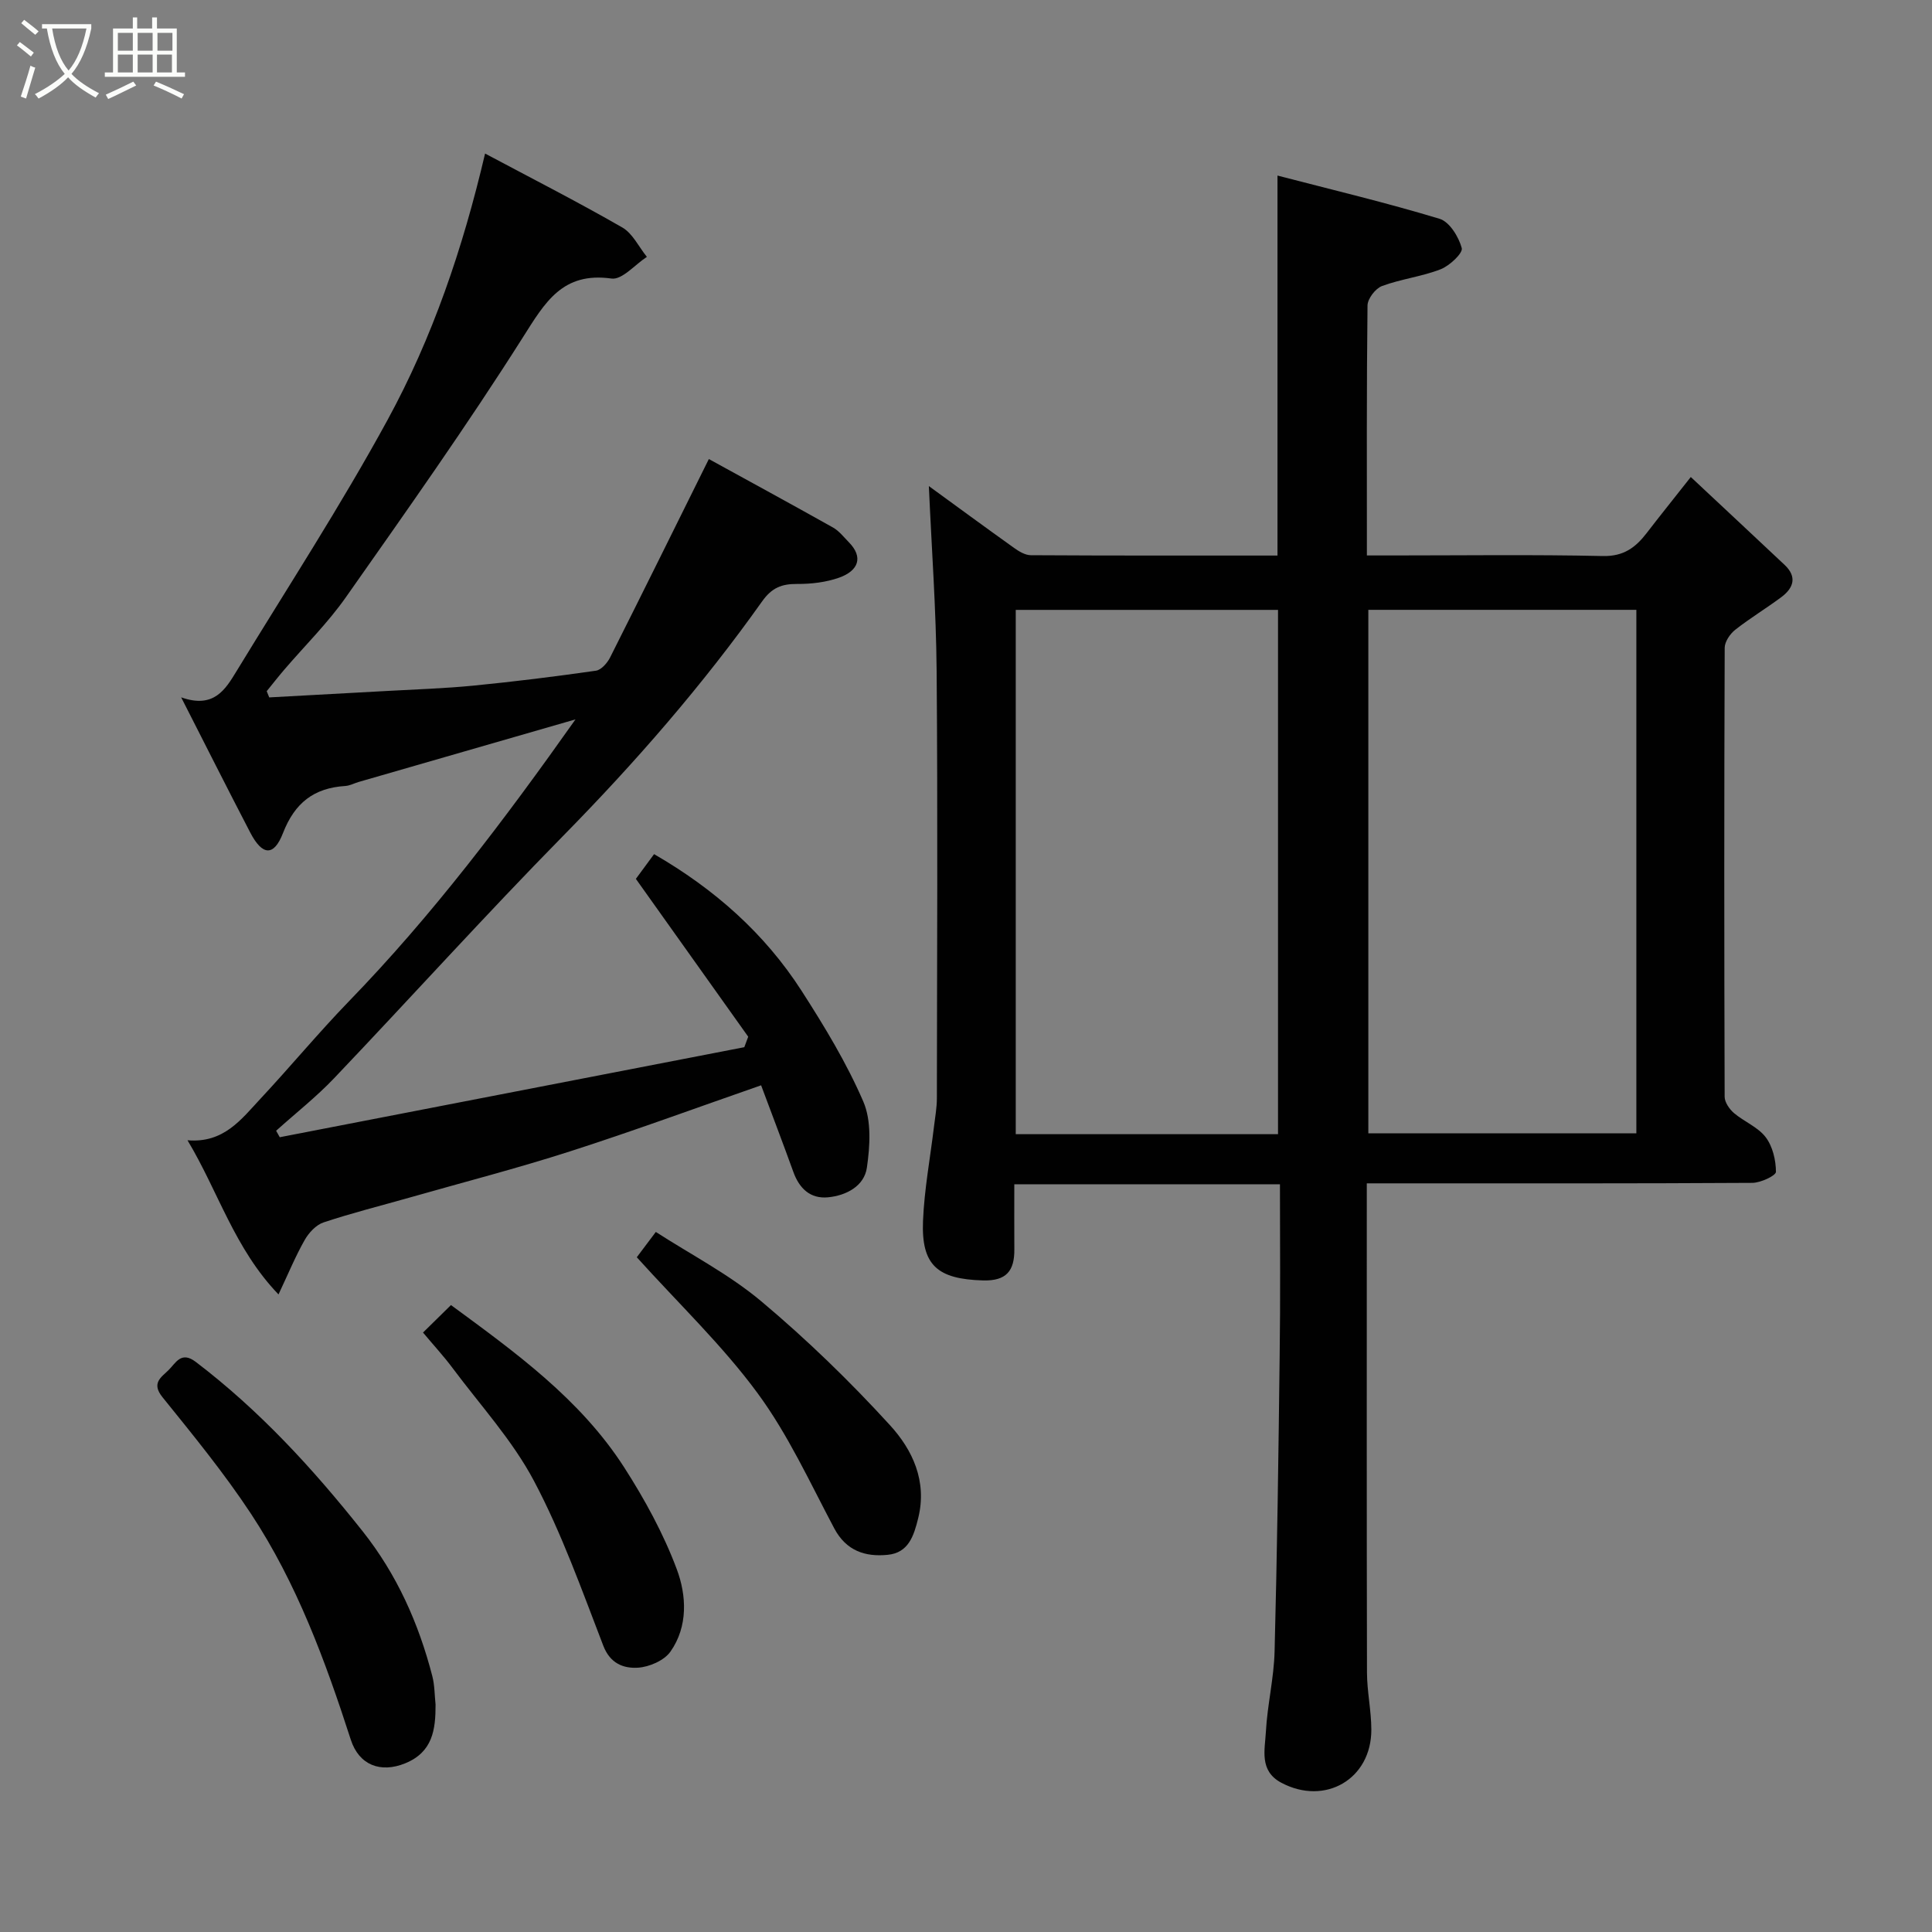 <svg enable-background="new 0 0 400 400" viewBox="0 0 400 400" xmlns="http://www.w3.org/2000/svg"><rect x="0" y="0" width="400" height="400" fill="#808080" stroke="none"/><path d="m6.4 11.7c-1-.8-1.9-1.6-2.9-2.3l.6-.7c.9.7 1.9 1.4 2.9 2.2zm-2.1 8.3c.7-2.1 1.4-4.2 2-6.4.2.1.6.3 1 .4-.7 2.3-1.3 4.4-1.9 6.4zm3-12.8c-1.1-.9-2.1-1.7-2.9-2.4l.6-.7c1 .8 2 1.5 3 2.4zm1.4-1.3v-.9h10.2v.9c-.9 4.2-2.3 7.3-4.1 9.4 1.3 1.4 3.2 2.7 5.7 4-.2.2-.4.5-.7.9-2.5-1.4-4.4-2.7-5.7-4.2-1.4 1.5-3.5 3-6.1 4.4 0 0 0 0-.1-.1-.3-.4-.5-.7-.7-.8 2.7-1.4 4.7-2.8 6.2-4.2-1.8-2.2-3-5.3-3.7-9.4zm9.2 0h-7.1c.6 3.8 1.7 6.7 3.4 8.7 1.7-2 2.9-4.8 3.7-8.7z" fill="#fbfcfa"/><path d="m31.6 3.6h.9v2.3h4.1v9.1h1.7v.9h-16.6v-.9h1.7v-9.1h4.1v-2.3h.9v2.3h3.1v-2.3zm-4 13.3.6.8c-1.9.9-3.8 1.9-5.8 2.8-.2-.3-.3-.6-.5-.9 2-.9 3.9-1.8 5.7-2.7zm-3.2-10.1v3.7h3.1v-3.7zm0 4.5v3.7h3.1v-3.7zm4.1-4.5v3.7h3.1v-3.7zm0 4.5v3.7h3.1v-3.7zm9.1 9.1c-2.1-1.1-4.1-2-5.8-2.7l.5-.8c2.2.9 4.1 1.8 5.8 2.6zm-1.9-13.6h-3.1v3.7h3.1zm-3.2 4.5v3.7h3.1v-3.7z" fill="#fbfcfa"/><g fill="#010101"><path d="m265 245.19c-18.54 0-36.47 0-55 0 0 4.61-.02 9.05.01 13.49.03 4.4-1.61 6.56-6.51 6.42-9.38-.28-12.78-3.09-12.4-12.34.27-6.52 1.49-13 2.27-19.5.23-1.95.6-3.91.6-5.87.04-29.49.19-58.98-.05-88.46-.11-12.78-1.05-25.56-1.61-38.29 5.4 3.93 11.51 8.42 17.67 12.82 1 .72 2.28 1.48 3.43 1.49 16.97.1 33.94.07 51.08.07 0-26.11 0-51.92 0-78.67 11.35 2.95 22.56 5.62 33.56 8.95 2.05.62 3.96 3.73 4.59 6.06.28 1.04-2.5 3.65-4.35 4.38-3.91 1.53-8.22 2.02-12.16 3.48-1.35.5-2.98 2.62-3 4.02-.2 16.96-.13 33.95-.13 51.76h5.37c14.49 0 28.99-.2 43.48.12 4.3.1 6.77-1.76 9.08-4.76 2.69-3.5 5.46-6.94 9.13-11.6 6.74 6.31 13.1 12.24 19.43 18.2 2.62 2.47 1.85 4.77-.66 6.65-3.13 2.34-6.5 4.36-9.57 6.78-1.07.84-2.17 2.46-2.18 3.72-.12 30.99-.11 61.98-.01 92.96 0 1.14.98 2.56 1.92 3.37 2.1 1.79 4.96 2.89 6.57 5 1.45 1.9 2.12 4.75 2.13 7.18 0 .78-3.17 2.27-4.89 2.28-24.66.15-49.31.1-73.97.1-1.79 0-3.57 0-5.85 0v5.83c0 31.82-.03 63.64.04 95.46.01 3.93.89 7.86.9 11.8.03 10.25-9.58 15.83-18.65 11-4.61-2.46-3.38-6.82-3.18-10.57.3-5.55 1.66-11.06 1.8-16.6.53-20.42.81-40.85 1.05-61.28.17-11.64.06-23.28.06-35.45zm73.79-118.93c-18.83 0-37.08 0-55.49 0v108.38h55.49c0-36.26 0-72.18 0-108.38zm-74.19 108.56c0-36.57 0-72.6 0-108.55-18.32 0-36.25 0-54.3 0v108.55z"/><path d="m57.92 235.45c32.06-6.21 64.12-12.43 96.18-18.64.27-.72.54-1.44.81-2.17-7.64-10.73-15.27-21.46-23.26-32.68.91-1.24 2.31-3.14 3.77-5.12 12.51 7.23 22.87 16.39 30.52 28.27 4.74 7.37 9.34 14.95 12.8 22.96 1.71 3.97 1.39 9.2.74 13.68-.55 3.81-4.25 5.77-8.04 6.14-3.66.35-5.94-1.81-7.18-5.24-2.14-5.93-4.39-11.81-6.68-17.95-13.46 4.68-26.43 9.46-39.57 13.68-10.97 3.53-22.15 6.41-33.23 9.57-5.94 1.69-11.95 3.19-17.8 5.14-1.56.52-3.06 2.15-3.91 3.66-1.9 3.34-3.37 6.93-5.41 11.25-9.14-9.53-12.43-21.24-18.84-31.92 7.51.64 11.13-4.34 15.09-8.58 6.19-6.63 11.99-13.64 18.3-20.16 17.32-17.85 32.23-37.6 46.94-58.4-15.36 4.43-30.11 8.69-44.87 12.95-.94.27-1.85.78-2.8.84-6.48.41-10.46 3.48-12.9 9.77-1.9 4.9-4.29 4.63-6.76-.11-4.65-8.94-9.18-17.94-14.31-28.01 6.79 2.4 9.16-1.65 11.48-5.45 10.52-17.26 21.57-34.24 31.24-51.97 9.29-17.03 15.57-35.43 20.2-55.17 9.61 5.12 19.14 9.98 28.4 15.3 2.16 1.24 3.42 4.02 5.1 6.09-2.45 1.59-5.13 4.8-7.32 4.49-10.17-1.42-13.75 4.91-18.37 12.2-11.61 18.33-24.17 36.05-36.64 53.8-3.77 5.36-8.51 10.03-12.79 15.03-1.23 1.44-2.39 2.93-3.59 4.4.17.43.35.86.52 1.29 8.17-.45 16.34-.88 24.5-1.34 5.93-.33 11.88-.52 17.79-1.1 8.47-.83 16.92-1.88 25.35-3.09 1.11-.16 2.36-1.6 2.94-2.75 6.79-13.48 13.46-27.01 20.44-41.07 8.04 4.42 16.91 9.24 25.71 14.18 1.26.71 2.23 1.98 3.28 3.05 3.01 3.06 2.04 5.88-2.02 7.33-2.72.96-5.78 1.32-8.68 1.3-3.21-.02-5.25.77-7.27 3.62-12.32 17.35-26.24 33.33-41.17 48.52-16.13 16.41-31.56 33.52-47.43 50.19-3.71 3.9-7.99 7.26-12.01 10.88.25.44.5.89.75 1.34z"/><path d="m90.18 352.92c.01 5.19-.59 9.83-6.3 12.16-5.1 2.07-9.55.36-11.25-4.89-5.27-16.31-11.18-32.39-20.66-46.77-5.55-8.42-11.99-16.29-18.34-24.16-2.32-2.88-.3-4.08 1.23-5.56 1.51-1.45 2.6-4.06 5.65-1.75 13.21 10.05 24.29 22.12 34.56 35.07 7.12 8.98 11.61 19.07 14.44 30.02.49 1.9.46 3.92.67 5.88z"/><path d="m87.58 275.89c2.22-2.18 3.87-3.81 5.79-5.69 13.31 9.78 26.77 19.46 35.87 33.62 4.26 6.64 8.13 13.71 10.88 21.07 2.03 5.42 2.36 11.85-1.31 17.06-1.3 1.85-4.4 3.19-6.76 3.33-2.92.17-5.71-.83-7.14-4.54-4.44-11.52-8.6-23.26-14.35-34.12-4.45-8.41-11.1-15.66-16.85-23.37-1.84-2.47-3.94-4.74-6.13-7.36z"/><path d="m131.84 260.3c.67-.89 2.04-2.71 3.94-5.24 7.24 4.68 15.19 8.78 21.87 14.39 9.42 7.91 18.33 16.55 26.62 25.63 4.63 5.07 7.73 11.54 5.84 19.21-.92 3.75-2.03 7.2-6.33 7.62-4.63.46-8.57-.8-11.06-5.48-5.04-9.5-9.57-19.45-15.91-28.04-7.22-9.82-16.19-18.36-24.97-28.09z"/></g></svg>